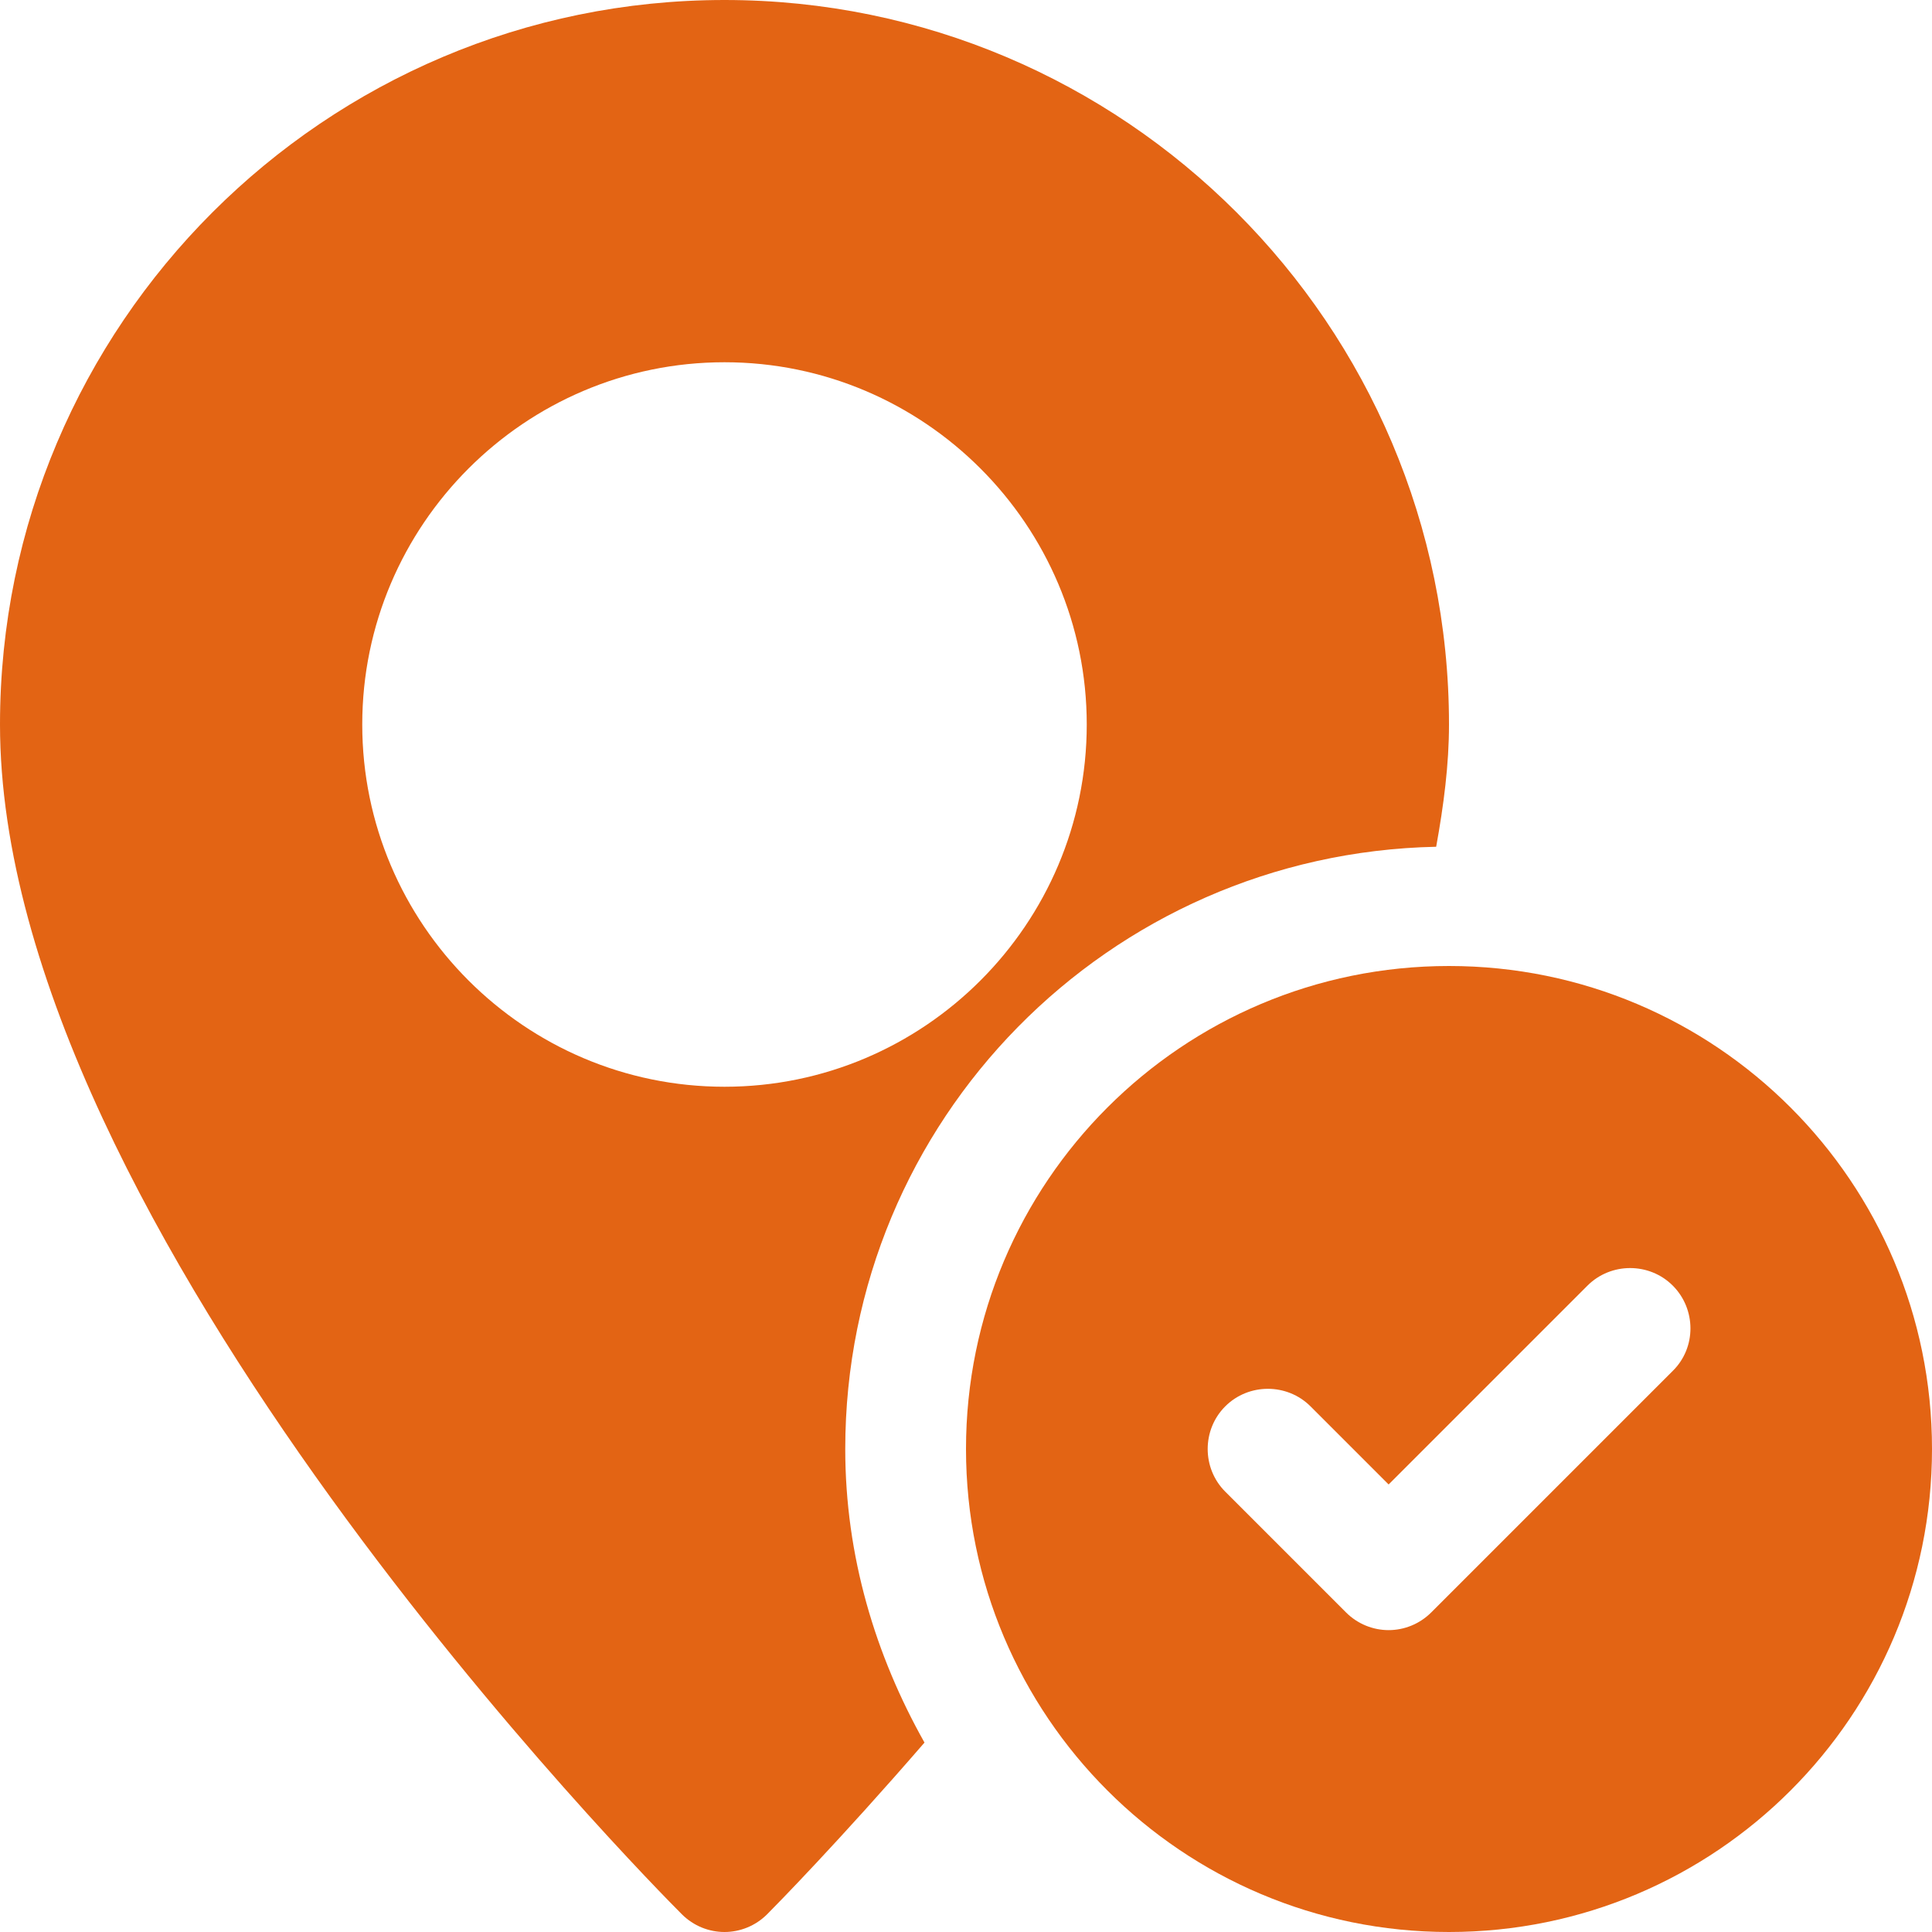 <?xml version="1.0" encoding="utf-8"?>
<!-- Generator: Adobe Illustrator 24.0.1, SVG Export Plug-In . SVG Version: 6.00 Build 0)  -->
<svg version="1.1" id="Capa_1" xmlns="http://www.w3.org/2000/svg" xmlns:xlink="http://www.w3.org/1999/xlink" x="0px" y="0px"
	 viewBox="0 0 512 512" style="enable-background:new 0 0 512 512;" xml:space="preserve">
<style type="text/css">
	.st0{fill:#E36414;}
</style>
<g>
	<g>
		<path class="st0" d="M192,0C86.1,0,0,86.1,0,192c0,133.1,173.3,307.9,180.7,315.3c3.1,3.1,7.2,4.7,11.3,4.7s8.2-1.6,11.3-4.7
			c2.2-2.2,19.1-19.4,41.7-45.5c-13-23.1-21-49.4-21-77.8c0-87.2,69.8-157.8,156.6-159.6c2-11,3.4-21.8,3.4-32.4
			C384,86.1,297.9,0,192,0z M192,288c-52.9,0-96-43.1-96-96s43.1-96,96-96s96,43.1,96,96S244.9,288,192,288z"/>
	</g>
</g>
<g>
	<g>
		<path class="st0" d="M384,256c-70.7,0-128,57.3-128,128s57.3,128,128,128s128-57.3,128-128S454.7,256,384,256z M443.3,363.3
			l-64,64c-3.1,3.1-7.2,4.7-11.3,4.7s-8.2-1.6-11.3-4.7l-32-32c-6.2-6.2-6.2-16.4,0-22.6s16.4-6.2,22.6,0l20.7,20.7l52.7-52.7
			c6.2-6.2,16.4-6.2,22.6,0S449.6,357.1,443.3,363.3z"/>
	</g>
</g>
</svg>
